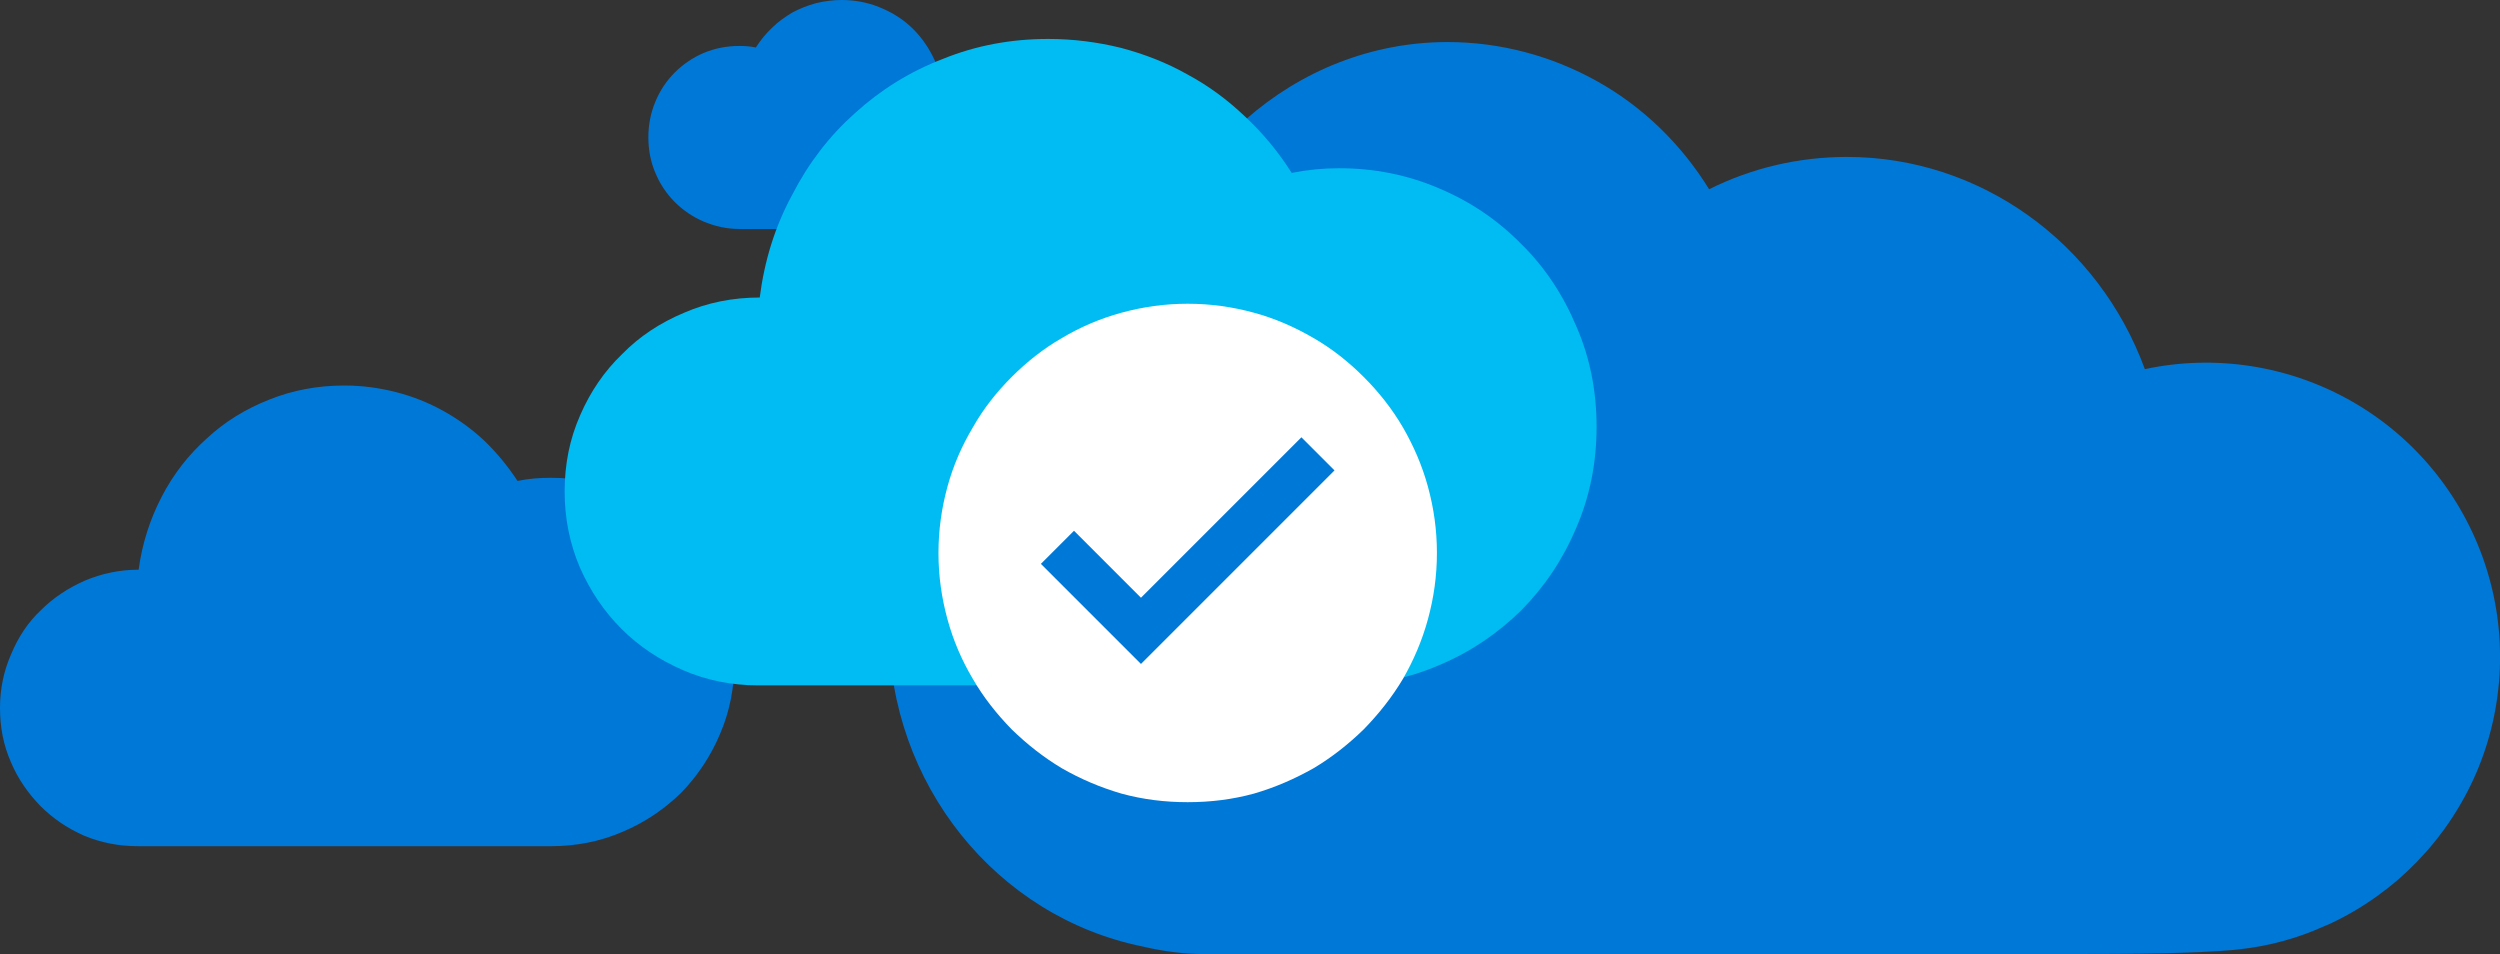<svg xmlns="http://www.w3.org/2000/svg" width="642" height="245" viewBox="0 0 642 245"><rect x="0" y="0" width="642" height="245" fill="#333333" stroke="none"/><path d="M293.6 243.1C255.8 235.5 228.3 201.2 228.3 161.5 228.3 121.8 255.7 87.8 292.9 80 299 40.7 332.6 10.8 371.7 10.8 385.2 10.8 398.4 14.3 410.2 20.9 422 27.5 431.8 37.1 438.9 48.6 449.9 43.1 462 40.3 474.3 40.3 508.5 40.3 538.9 62.3 550.8 94.8 568.9 90.9 587.9 93.9 604 103.1 620.1 112.3 632.2 127.1 638.1 144.7 644 162.3 643.2 181.5 635.9 198.5 628.5 215.6 615.2 229.3 598.4 237.2L597.2 237.7C590.2 240.9 582.6 243 574.9 243.8 574.3 243.9 573.6 243.9 573 244 563.2 244.8 550 245 528.9 245L309.4 245C304.1 245 298.7 244.3 293.6 243.1L293.6 243.1Z" fill="#0078D7"/><path d="M35.6 146.3C30.7 146.3 26.1 147.3 21.8 149.1 17.5 151 13.7 153.5 10.5 156.7 7.2 159.8 4.7 163.6 2.9 167.9 1 172.2 0 176.8 0 181.8 0 186.8 0.9 191.4 2.8 195.7 4.6 200 7.2 203.7 10.4 207 13.6 210.2 17.3 212.7 21.6 214.6 25.9 216.4 30.5 217.3 35.4 217.3L141.5 217.3C148 217.3 154.1 216.1 159.9 213.6 165.6 211.2 170.6 207.8 174.9 203.6 179.1 199.3 182.5 194.2 184.9 188.5 187.4 182.7 188.6 176.5 188.6 170 188.6 163.5 187.4 157.3 184.9 151.6 182.5 145.8 179.1 140.8 174.9 136.5 170.6 132.2 165.6 128.8 159.9 126.4 154.1 123.9 148 122.7 141.5 122.7 138.6 122.7 135.8 122.9 132.9 123.5 130.4 119.7 127.6 116.3 124.4 113.2 121.2 110.2 117.6 107.6 113.8 105.5 110 103.4 106 101.8 101.7 100.7 97.4 99.6 93 99 88.4 99 81.6 99 75.2 100.2 69.2 102.6 63.1 105 57.7 108.3 53.1 112.6 48.4 116.8 44.5 121.8 41.5 127.6 38.5 133.4 36.5 139.6 35.6 146.3Z" fill="#0078D7"/><path d="M242.3 23.5C244.7 23.5 247 24 249.1 24.9 251.3 25.8 253.2 27.1 254.8 28.6 256.4 30.2 257.6 32.1 258.6 34.2 259.5 36.3 260 38.7 260 41.1 260 43.6 259.5 45.9 258.6 48 257.7 50.1 256.4 52 254.8 53.6 253.2 55.2 251.4 56.5 249.2 57.4 247.1 58.3 244.8 58.8 242.4 58.8L189.9 58.8C186.6 58.8 183.6 58.1 180.7 56.9 177.9 55.7 175.4 54 173.3 51.9 171.2 49.8 169.5 47.3 168.3 44.4 167.1 41.6 166.5 38.5 166.5 35.3 166.5 32 167.1 29 168.3 26.1 169.5 23.2 171.2 20.7 173.3 18.6 175.4 16.5 177.9 14.8 180.7 13.6 183.6 12.4 186.6 11.8 189.9 11.8 191.3 11.8 192.7 11.9 194.1 12.2 195.3 10.3 196.7 8.6 198.3 7.1 199.9 5.5 201.7 4.3 203.5 3.2 205.4 2.2 207.4 1.4 209.6 0.8 211.7 0.3 213.9 0 216.1 0 219.5 0 222.7 0.6 225.7 1.8 228.7 3 231.4 4.6 233.7 6.7 236 8.8 237.9 11.3 239.4 14.2 240.9 17.1 241.9 20.2 242.3 23.5Z" fill="#0078D7"/><path d="M195.1 76.4C188.2 76.4 181.7 77.7 175.7 80.3 169.5 82.9 164.2 86.4 159.8 90.9 155.2 95.3 151.6 100.6 149 106.6 146.3 112.7 145 119.2 145 126.2 145 133.1 146.3 139.6 148.9 145.7 151.5 151.6 155 156.9 159.6 161.5 164.1 166 169.4 169.5 175.4 172.1 181.4 174.7 187.9 176 194.7 176L343.8 176C352.9 176 361.5 174.3 369.6 170.8 377.7 167.4 384.7 162.6 390.7 156.7 396.7 150.6 401.4 143.6 404.8 135.5 408.3 127.4 410 118.8 410 109.6 410 100.4 408.3 91.8 404.8 83.8 401.4 75.7 396.7 68.6 390.7 62.7 384.7 56.6 377.7 51.8 369.6 48.4 361.5 44.9 352.9 43.2 343.8 43.2 339.8 43.2 335.8 43.6 331.7 44.4 328.3 39 324.3 34.2 319.8 30 315.2 25.6 310.3 22 304.9 19.1 299.6 16.1 293.9 13.9 287.9 12.3 281.8 10.8 275.6 10 269.2 10 259.6 10 250.6 11.7 242.2 15.1 233.6 18.4 226.1 23.1 219.5 29.1 213 34.9 207.6 41.9 203.4 50.1 199 58.2 196.3 67 195.1 76.4Z" fill="#00BCF2"/><path d="M357 143C357 171.7 333.7 195 305 195 276.3 195 253 171.7 253 143 253 114.3 276.3 91 305 91 333.7 91 357 114.3 357 143Z" fill="#0078D7"/><path d="M305 78C310.9 78 316.5 78.8 322 80.3 327.5 81.8 332.5 84 337.3 86.8 342 89.5 346.3 92.9 350.2 96.8 354.1 100.7 357.5 105 360.3 109.8 363 114.5 365.2 119.5 366.7 125 368.2 130.5 369 136.1 369 142 369 147.9 368.2 153.5 366.7 159 365.2 164.5 363 169.6 360.3 174.3 357.5 179 354.1 183.3 350.2 187.3 346.3 191.1 342 194.5 337.3 197.3 332.5 200 327.5 202.2 322 203.8 316.5 205.3 310.9 206 305 206 299.1 206 293.5 205.3 288 203.8 282.5 202.2 277.4 200 272.7 197.3 268 194.5 263.7 191.1 259.8 187.3 255.9 183.3 252.5 179 249.8 174.3 247 169.6 244.8 164.5 243.3 159 241.8 153.5 241 147.9 241 142 241 136.1 241.8 130.5 243.3 125 244.8 119.5 247 114.5 249.8 109.8 252.5 105 255.9 100.7 259.8 96.8 263.7 92.9 268 89.5 272.7 86.8 277.4 84 282.5 81.8 288 80.3 293.5 78.8 299.1 78 305 78ZM342.7 120.8L334.2 112.3 293 153.5 275.8 136.3 267.3 144.8 293 170.5 342.7 120.8Z" fill="#FFF"/></svg>
